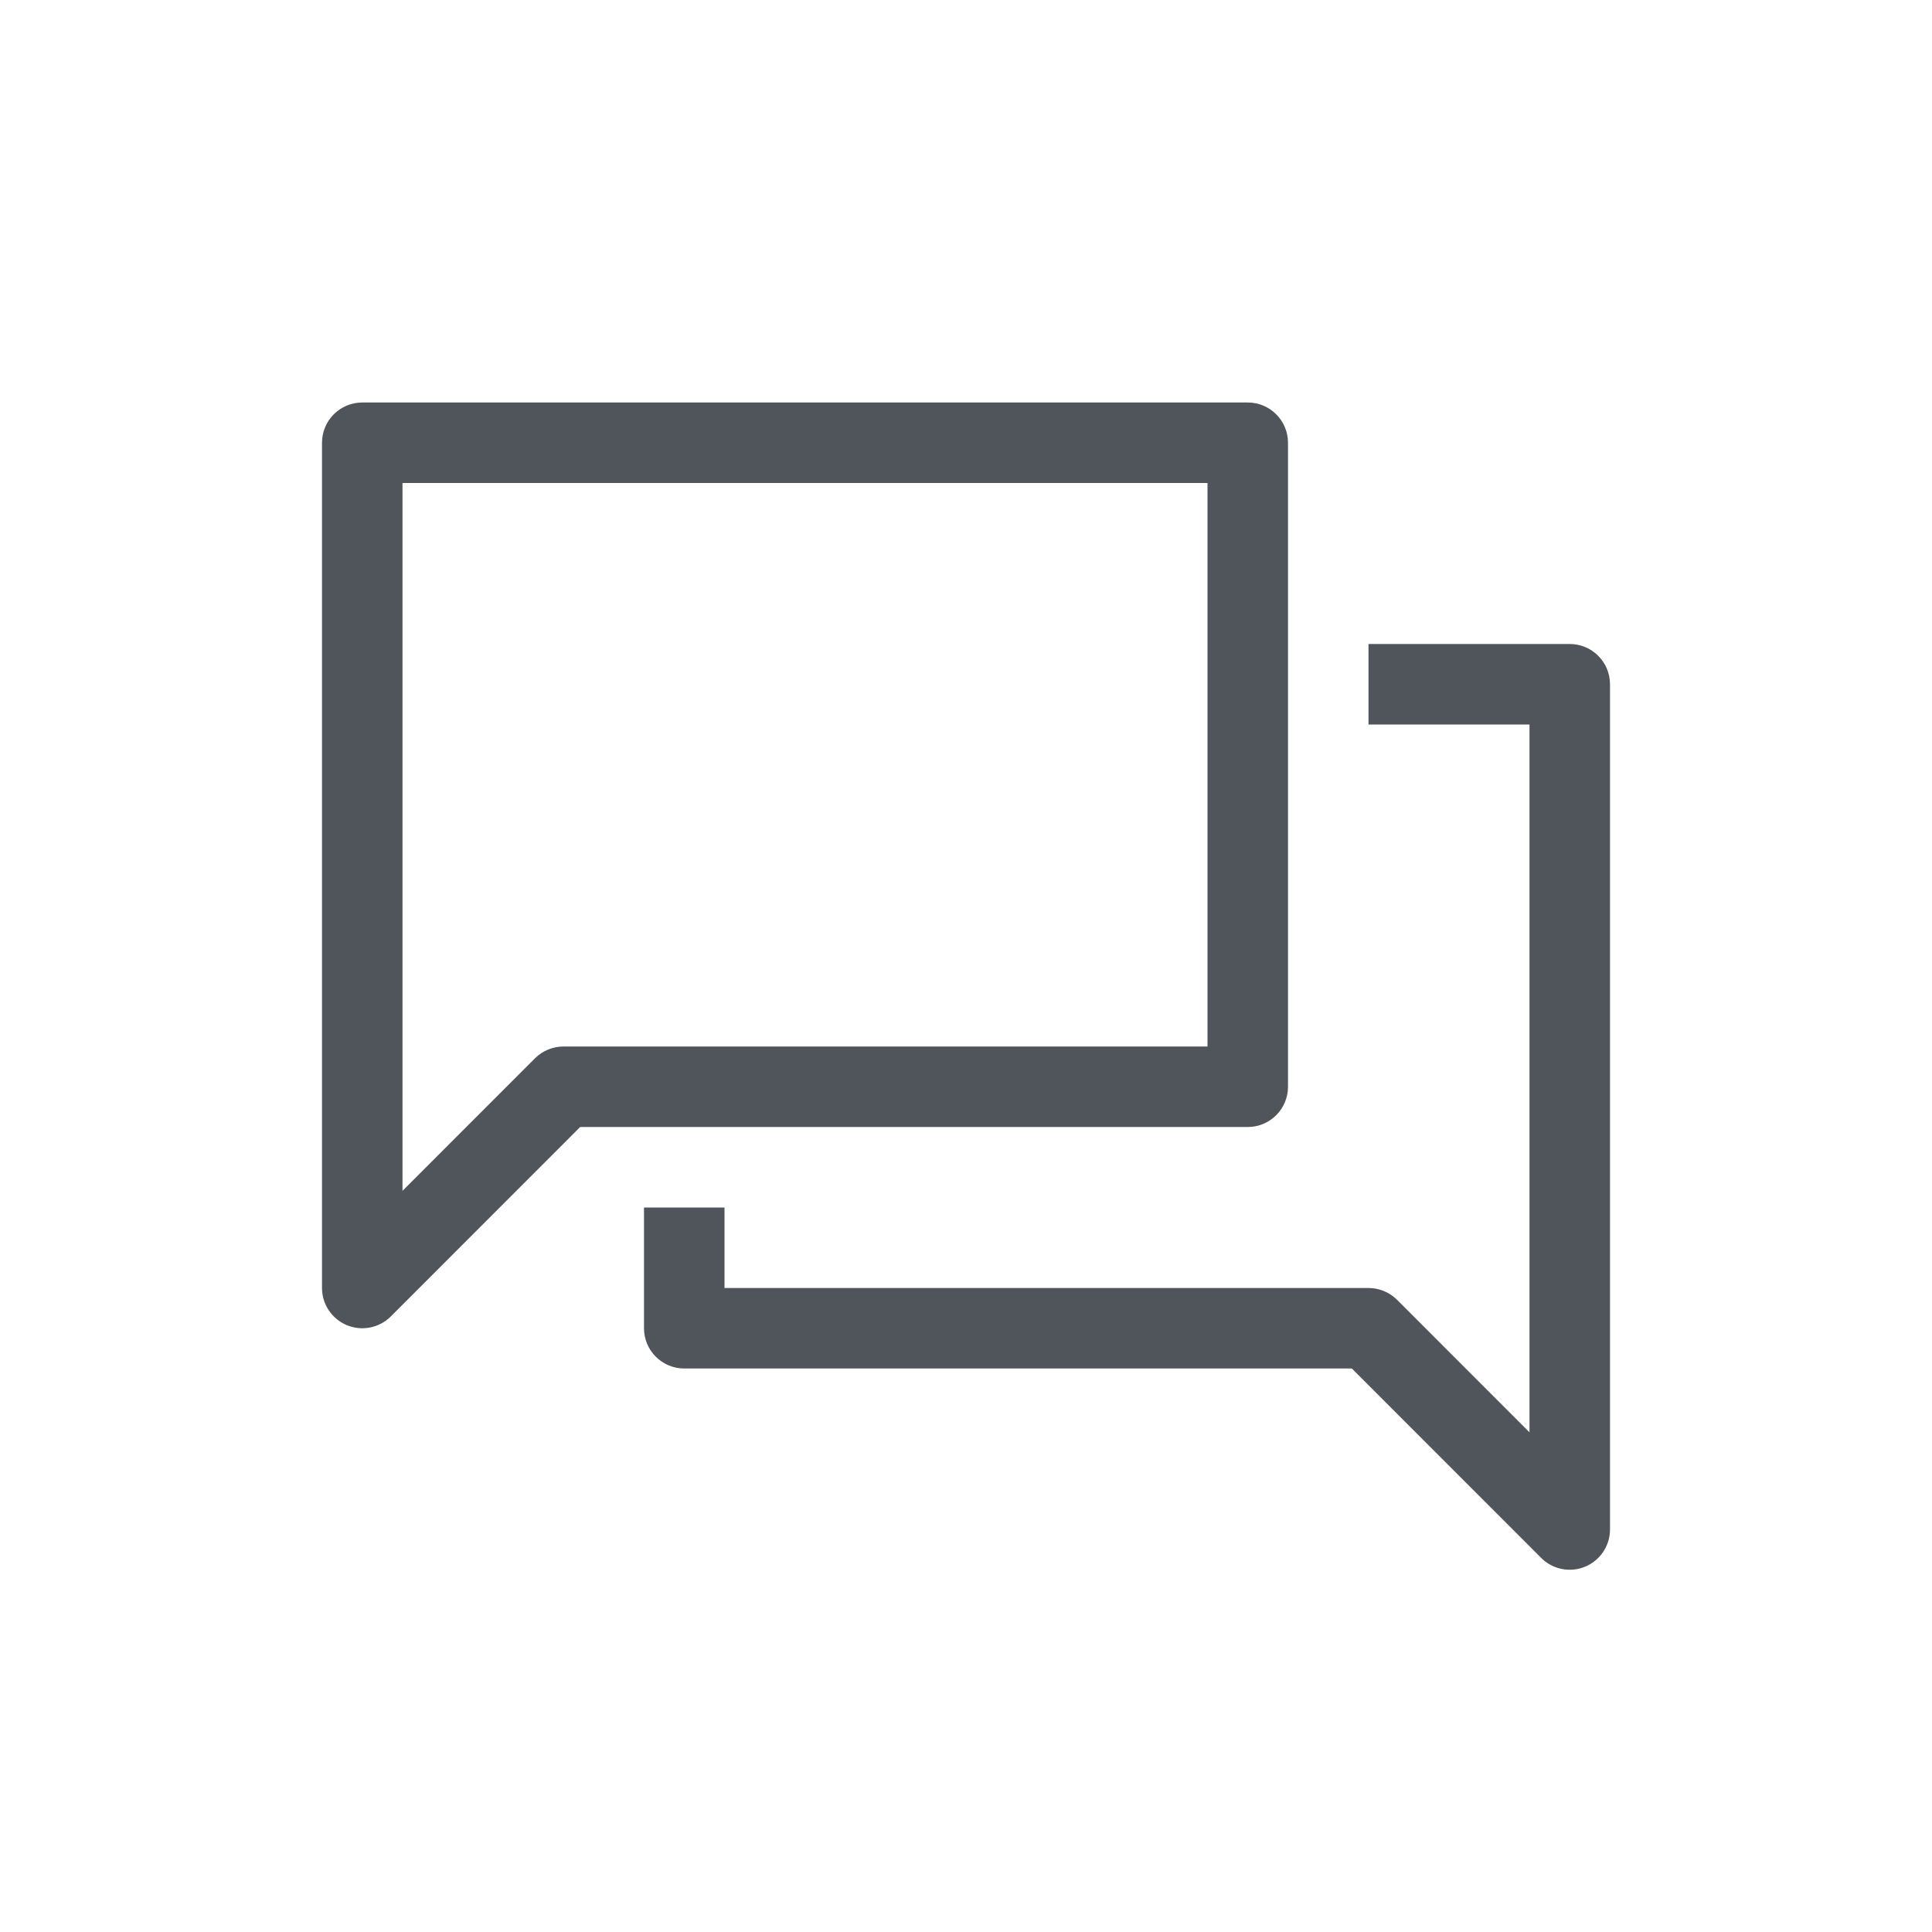 <svg width="24" height="24" viewBox="0 0 24 24" fill="none" xmlns="http://www.w3.org/2000/svg">
<path fill-rule="evenodd" clip-rule="evenodd" d="M4.5 5C4.224 5 4 5.224 4 5.5V16C4 16.202 4.122 16.384 4.309 16.462C4.495 16.539 4.711 16.497 4.854 16.354L7.207 14H15.5C15.776 14 16 13.776 16 13.5V5.5C16 5.224 15.776 5 15.5 5H4.5ZM5 14.793V6H15V13H7C6.867 13 6.74 13.053 6.646 13.146L5 14.793Z" fill="#50555C"/>
<path d="M19.5 8H17V9H19V17.793L17.354 16.146C17.26 16.053 17.133 16 17 16H9V15H8V16.5C8 16.776 8.224 17 8.5 17H16.793L19.146 19.354C19.289 19.497 19.505 19.539 19.691 19.462C19.878 19.384 20 19.202 20 19V8.5C20 8.224 19.776 8 19.5 8Z" fill="#50555C"/>
</svg>
